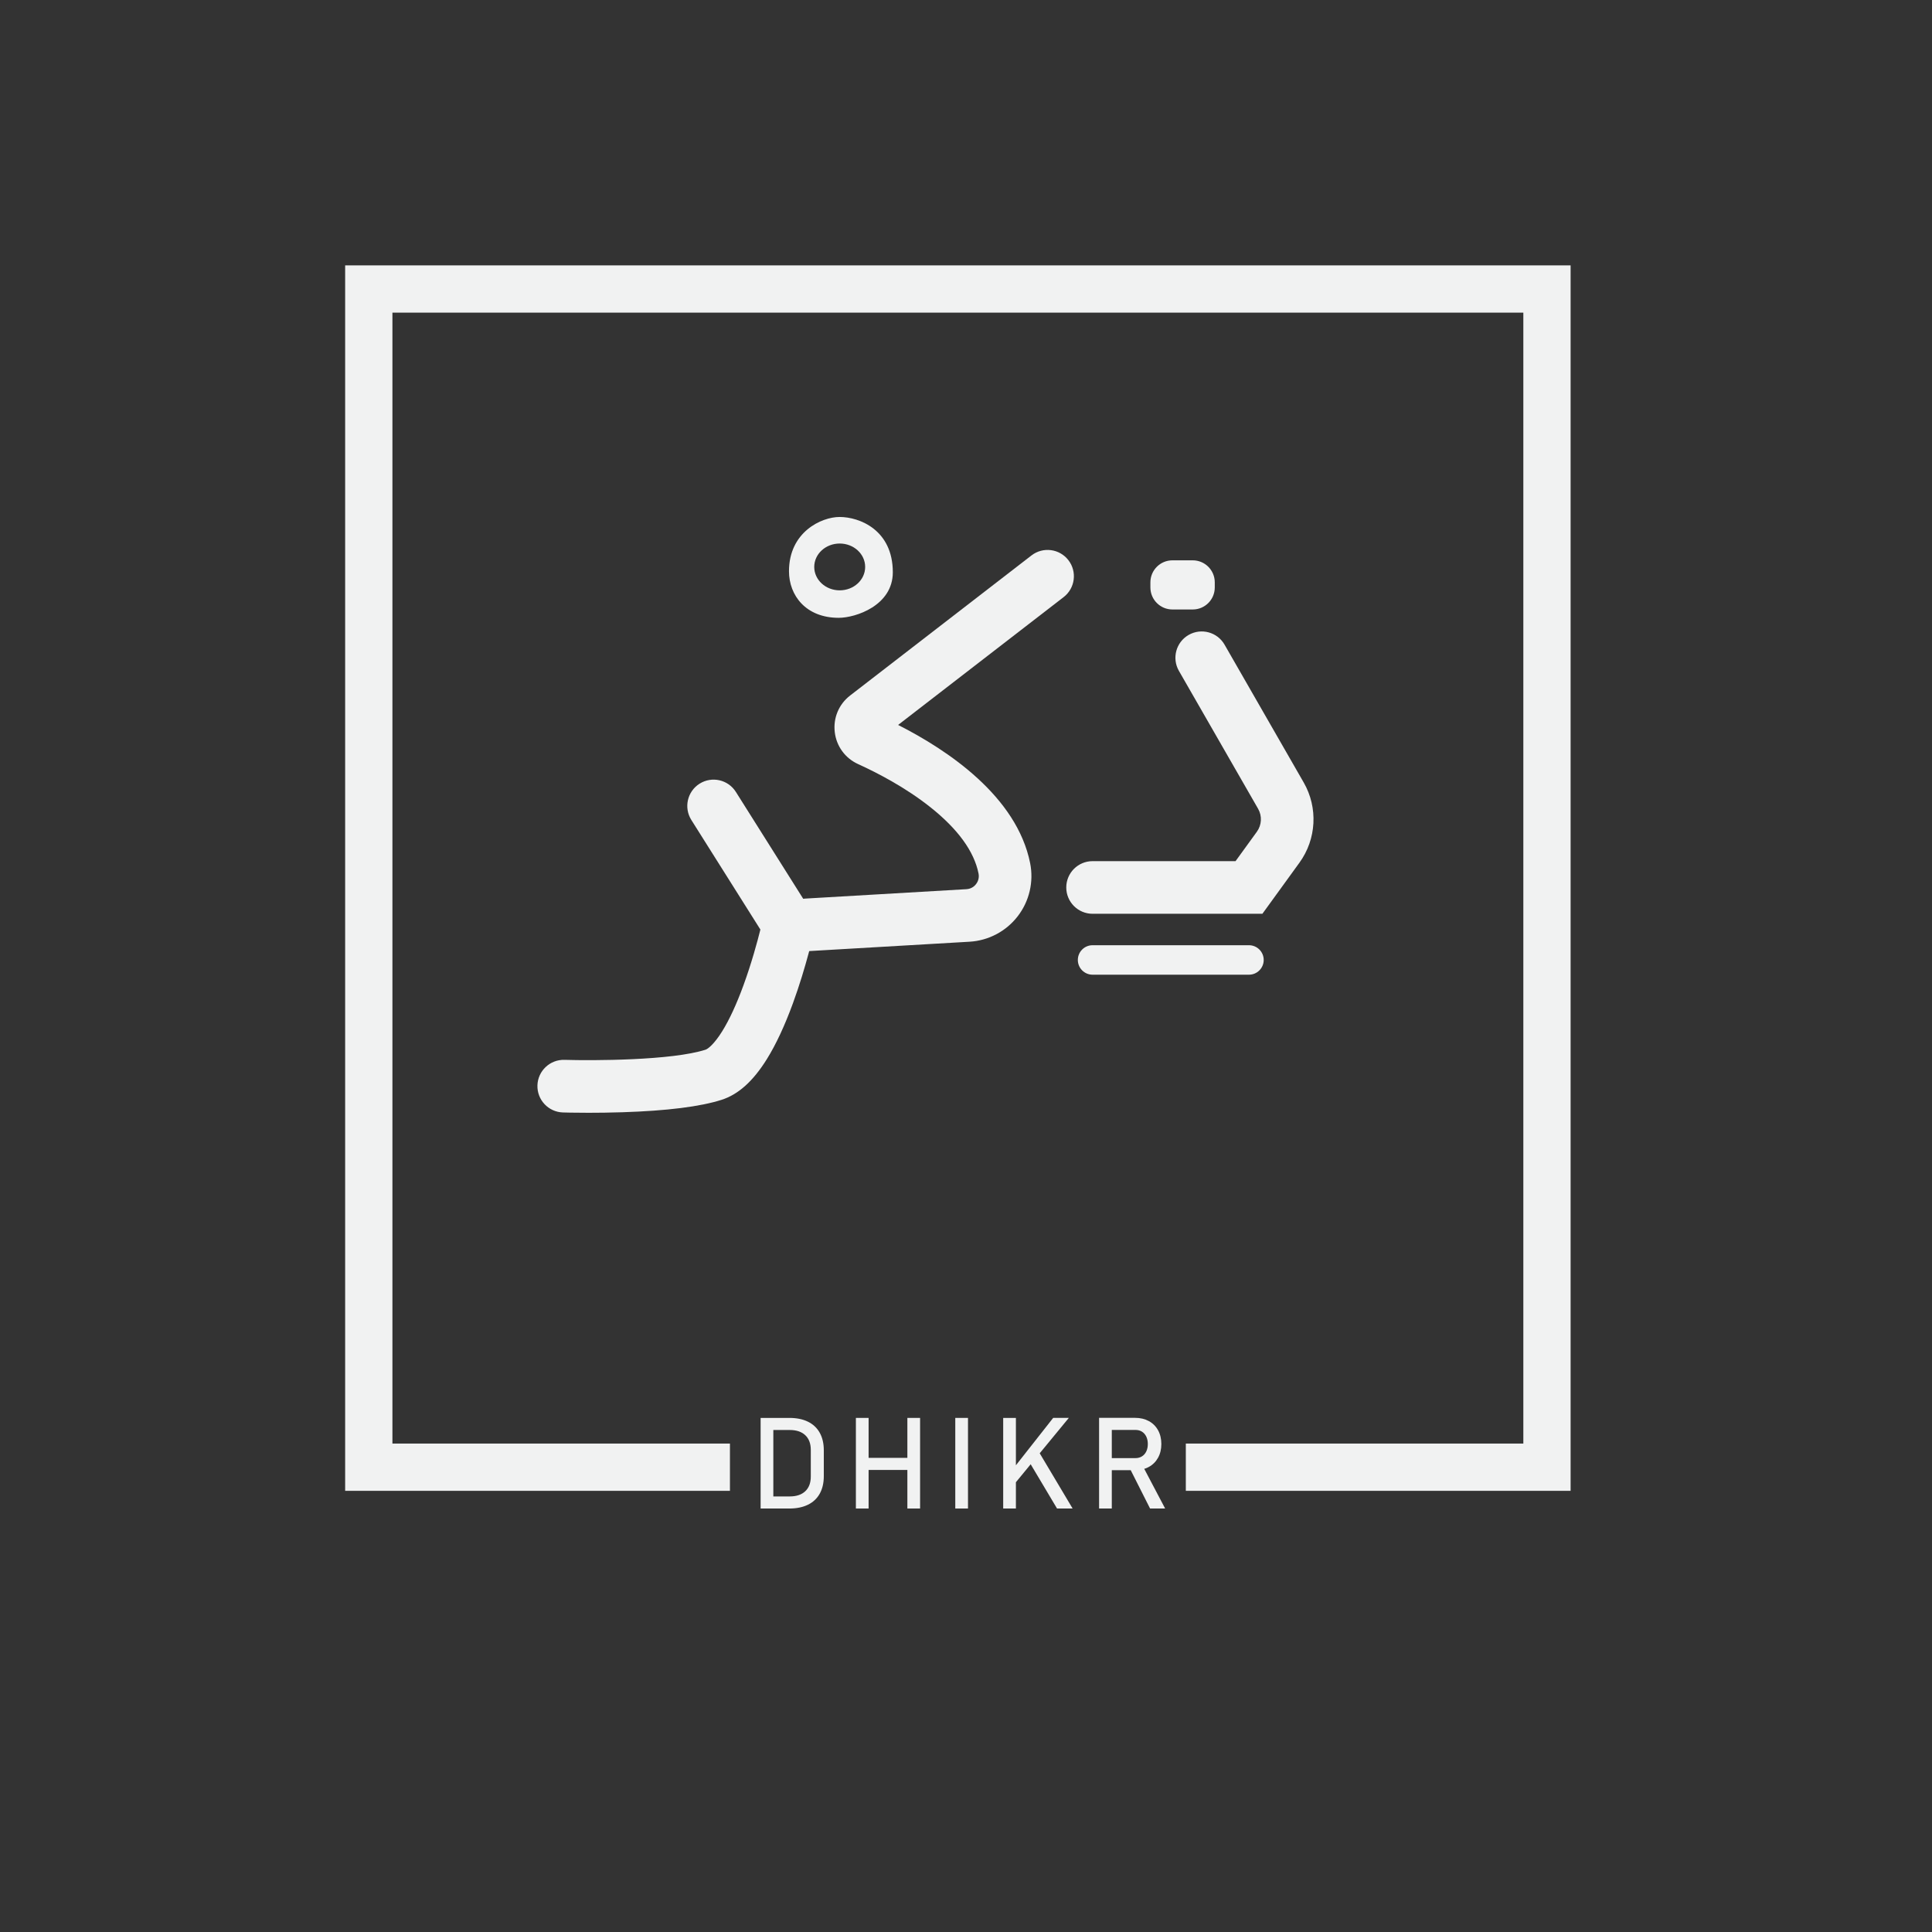 <?xml version="1.0" encoding="utf-8"?>
<!-- Generator: Adobe Illustrator 24.1.1, SVG Export Plug-In . SVG Version: 6.00 Build 0)  -->
<svg version="1.1" id="Layer_1" xmlns="http://www.w3.org/2000/svg" xmlns:xlink="http://www.w3.org/1999/xlink" x="0px" y="0px"
	 viewBox="0 0 5000 5000" style="enable-background:new 0 0 5000 5000;" xml:space="preserve">
<rect x="0" y="0" width="5000" height="5000" fill="#333333" stroke="none"/>
<style type="text/css">
	.st0{fill:#F1F2F2;}
</style>
<g>
	<path class="st0" d="M893.25,686.79v3171.48h995.82v-122.33h-873.49V809.12H3942.4v2926.82h-873.49v122.33h995.82V686.79H893.25z"
		/>
</g>
<g>
	<path class="st0" d="M2087.08,2461.68c-35.8,0-65.82-27.94-67.93-64.14c-2.19-37.55,26.47-69.77,64.03-71.96l417.99-24.38
		c13.4-0.78,21.31-8.55,24.83-13.12c3.54-4.59,9.09-14.28,6.42-27.57c-11.5-57.21-53.41-114.91-124.59-171.48
		c-64.32-51.12-137.22-88.88-187.05-111.56c-33.61-15.29-56.21-46.32-60.45-82.99c-4.25-36.66,10.66-72.02,39.87-94.58
		l469.29-362.46c29.77-22.99,72.54-17.5,95.53,12.27c22.99,29.77,17.5,72.54-12.27,95.53l-428.43,330.9
		c129.35,65.63,306.99,185.07,341.65,357.52c9.72,48.4-1.98,98.55-32.12,137.62c-30.09,39.01-75.56,63.03-124.75,65.89
		l-417.99,24.38C2089.76,2461.64,2088.42,2461.68,2087.08,2461.68z"/>
</g>
<g>
	<path class="st0" d="M1523.15,2879.87c-38.77,0-64.59-0.78-66.32-0.84c-37.6-1.17-67.12-32.61-65.95-70.2
		c1.17-37.6,32.66-67.12,70.2-65.95c71.82,2.23,277.41,1.85,364.9-26.28c6.23-2,22.32-14.31,43.11-47.73
		c18.52-29.78,37.03-69.82,55.01-118.98c20.9-57.15,35.92-112.69,43.79-144.21l-178.69-283.57c-20.05-31.82-10.51-73.88,21.31-93.93
		c31.83-20.05,73.88-10.51,93.93,21.31l208.77,331.31l-5.9,27.2c-0.82,3.76-20.36,93.15-55.3,188.66
		c-21.18,57.93-43.81,106.42-67.26,144.12c-35.48,57.06-73.78,91.57-117.1,105.49c-55,17.68-141.42,28.52-256.87,32.22
		C1578.22,2879.55,1548.02,2879.87,1523.15,2879.87z"/>
</g>
<g>
	<path class="st0" d="M3267.07,2364.86h-439.48c-37.62,0-68.11-30.49-68.11-68.11s30.49-68.11,68.11-68.11h369.99l55.17-76.09
		c12.66-17.46,13.9-40.82,3.16-59.52l-204.91-356.82c-18.73-32.62-7.47-74.25,25.15-92.98c32.62-18.73,74.25-7.47,92.98,25.15
		l204.91,356.82c37.4,65.13,33.08,146.5-11,207.31L3267.07,2364.86z"/>
</g>
<g>
	<path class="st0" d="M3232.32,2522.51h-404.74c-21.06,0-38.14-17.08-38.14-38.14c0-21.06,17.08-38.14,38.14-38.14h404.74
		c21.06,0,38.14,17.08,38.14,38.14C3270.46,2505.43,3253.38,2522.51,3232.32,2522.51z"/>
</g>
<g>
	<g>
		<path class="st0" d="M3086.79,1577.33h-52.54c-31.5,0-57.04-25.54-57.04-57.04v-13.13c0-31.5,25.54-57.04,57.04-57.04h52.54
			c31.5,0,57.04,25.54,57.04,57.04v13.13C3143.82,1551.79,3118.29,1577.33,3086.79,1577.33z"/>
	</g>
</g>
<g>
	<path class="st0" d="M2172.88,1337.92c-47.02,0-130.99,38.97-130.99,140.46c0,62.53,43.66,120.52,128.75,120.52
		c43.66,0,139.95-31.72,139.95-117.8C2310.59,1371.45,2224.38,1337.92,2172.88,1337.92z M2173.13,1527.8
		c-36.4,0-65.9-27.12-65.9-60.58c0-33.46,29.51-60.58,65.9-60.58c36.4,0,65.9,27.12,65.9,60.58
		C2239.04,1500.68,2209.53,1527.8,2173.13,1527.8z"/>
</g>
<g>
	<path class="st0" d="M1968.48,3669.54h32.9v234.5h-32.9V3669.54z M1990.74,3872.75h53.06c17.31,0,30.72-4.49,40.24-13.47
		c9.52-8.98,14.27-21.64,14.27-37.98v-69.03c0-16.34-4.76-29-14.27-37.98c-9.51-8.98-22.93-13.47-40.24-13.47h-53.06v-31.29h52.09
		c18.81,0,34.89,3.28,48.22,9.84c13.33,6.56,23.49,16.13,30.48,28.71c6.99,12.58,10.48,27.74,10.48,45.48v66.45
		c0,17.74-3.5,32.9-10.48,45.48c-6.99,12.58-17.18,22.15-30.56,28.71c-13.39,6.56-29.49,9.84-48.3,9.84h-51.93V3872.75z"/>
	<path class="st0" d="M2215.05,3669.54h32.9v234.5h-32.9V3669.54z M2235.53,3772.92h130.15v31.29h-130.15V3772.92z M2348.27,3669.54
		h32.9v234.5h-32.9V3669.54z"/>
	<path class="st0" d="M2505.16,3904.04h-32.9v-234.5h32.9V3904.04z"/>
	<path class="st0" d="M2596.25,3669.54h32.9v234.5h-32.9V3669.54z M2622.06,3801.14l103.54-131.61h40.48l-148.86,180.96
		L2622.06,3801.14z M2661.09,3778.89l25.97-24.03l88.87,149.18h-40.32L2661.09,3778.89z"/>
	<path class="st0" d="M2844.43,3669.38h32.9v234.66h-32.9V3669.38z M2858.78,3773.56h80c6.23,0,11.77-1.51,16.61-4.52
		c4.84-3.01,8.57-7.28,11.21-12.82c2.63-5.54,3.95-11.91,3.95-19.11c0-7.2-1.32-13.57-3.95-19.11c-2.64-5.54-6.34-9.81-11.13-12.82
		c-4.79-3.01-10.35-4.52-16.69-4.52h-80v-31.29h78.71c13.55,0,25.46,2.8,35.72,8.39c10.27,5.59,18.22,13.52,23.87,23.79
		c5.64,10.27,8.47,22.12,8.47,35.56c0,13.44-2.85,25.3-8.55,35.56c-5.7,10.27-13.68,18.2-23.95,23.79
		c-10.27,5.59-22.12,8.39-35.56,8.39h-78.71V3773.56z M2922.65,3797.59l32.74-7.42l60,113.87h-39.03L2922.65,3797.59z"/>
</g>
</svg>
